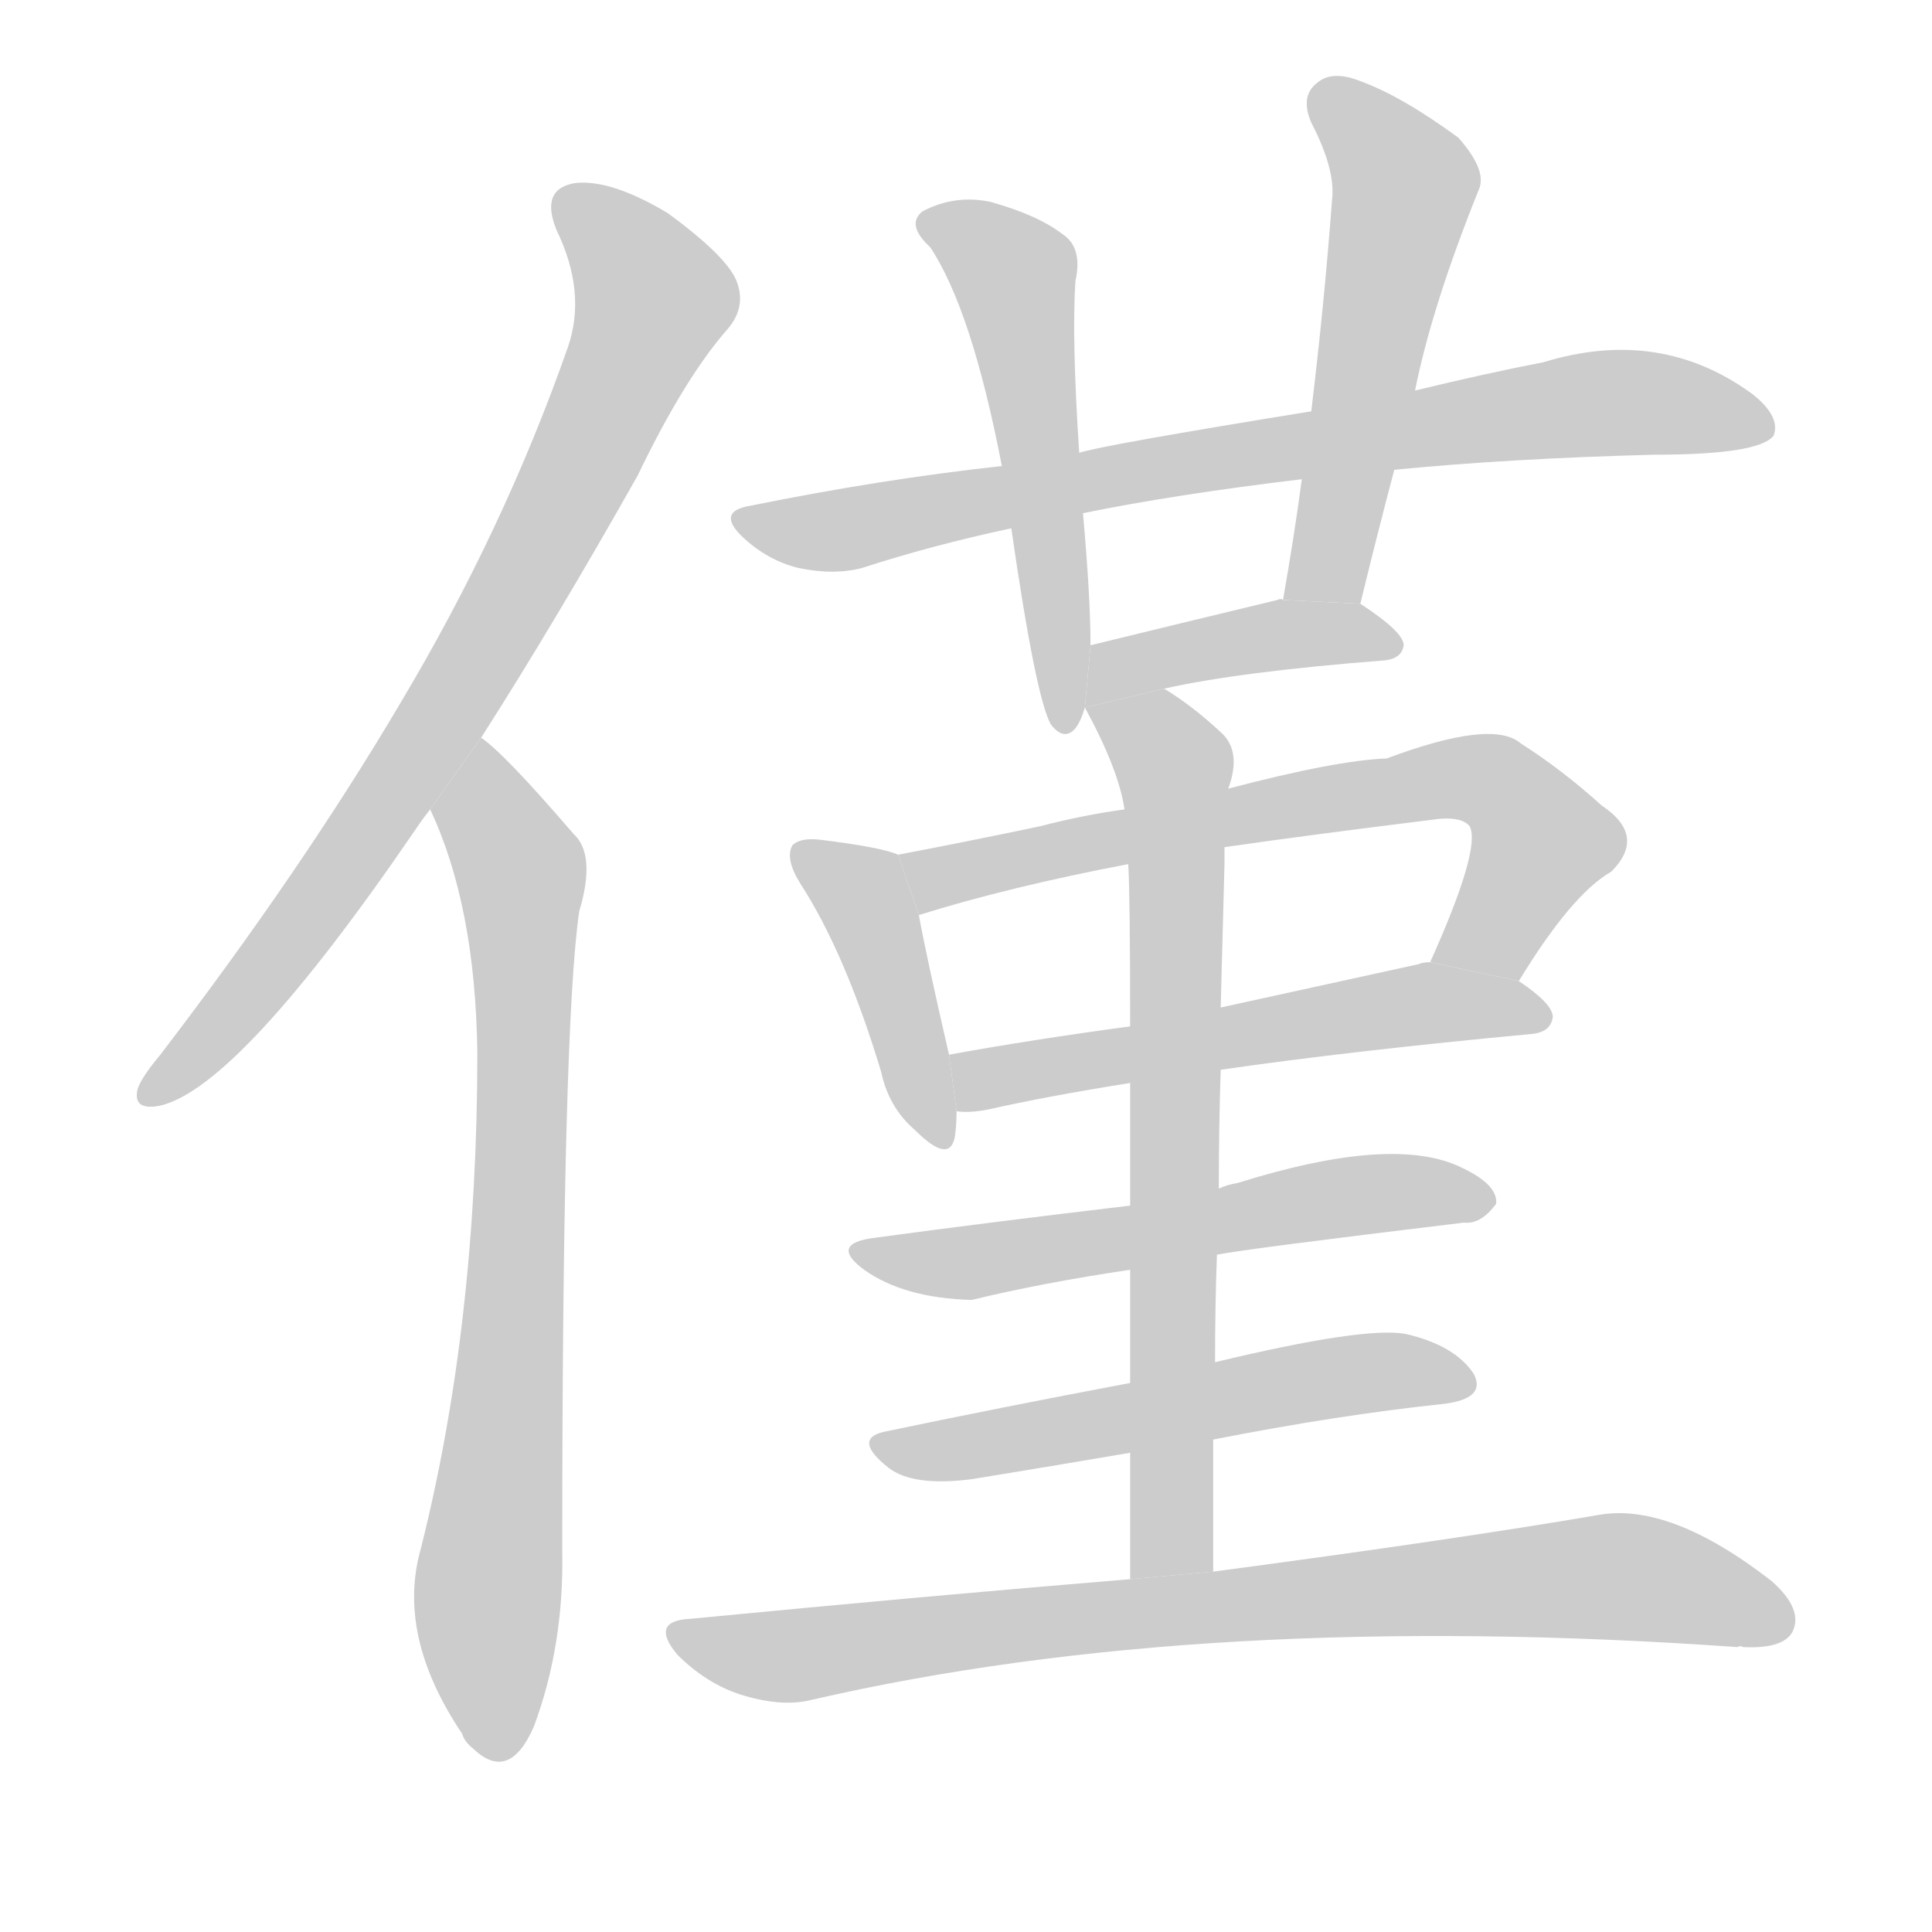 <!--
AnimCJK 2016-2017 Copyright Francois Mizessyn, https://github.com/parsimonhi/animCJK
Derived from:
    MakeMeAHanzi project - https://github.com/skishore/makemeahanzi
    Arphic PL KaitiM GB - https://apps.ubuntu.com/cat/applications/precise/fonts-arphic-gkai00mp/
    Arphic PL UKai - https://apps.ubuntu.com/cat/applications/fonts-arphic-ukai/
You can redistribute and/or modify this file under the terms of the Arphic Public License
as published by Arphic Technology Co., Ltd.
You should have received a copy of this license (the directory "APL") along with this file;
if not, see http://ftp.gnu.org/non-gnu/chinese-fonts-truetype/LICENSE.
-->
<svg id="z20677" class="acjk" version="1.1" viewBox="0 0 1024 1024" xmlns="http://www.w3.org/2000/svg" xmlns:xlink="http://www.w3.org/1999/xlink">
<style>
<![CDATA[
@keyframes z20677k {
	from {
		stroke:#c00;
		stroke-dashoffset:3334;
	}
	75% {
		stroke:#c00;
		stroke-dashoffset:0;
	}
	to {
		stroke:#000;
	}
}
#z20677 path[clip-path] {
	animation:z20677k 1s linear both;
	stroke-dasharray:3334;
	stroke-width:128;
	stroke-linecap:round;
	fill:none;
}
#z20677 path[clip-path="url(#z20677c1)"] {animation-delay:1s;}
#z20677 path[clip-path="url(#z20677c2)"] {animation-delay:2s;}
#z20677 path[clip-path="url(#z20677c3)"] {animation-delay:3s;}
#z20677 path[clip-path="url(#z20677c4)"] {animation-delay:4s;}
#z20677 path[clip-path="url(#z20677c5)"] {animation-delay:5s;}
#z20677 path[clip-path="url(#z20677c6)"] {animation-delay:6s;}
#z20677 path[clip-path="url(#z20677c7)"] {animation-delay:7s;}
#z20677 path[clip-path="url(#z20677c8)"] {animation-delay:8s;}
#z20677 path[clip-path="url(#z20677c9)"] {animation-delay:9s;}
#z20677 path[clip-path="url(#z20677c10)"] {animation-delay:10s;}
#z20677 path[clip-path="url(#z20677c11)"] {animation-delay:11s;}
#z20677 path[clip-path="url(#z20677c12)"] {animation-delay:12s;}
#z20677 path[clip-path="url(#z20677c13)"] {animation-delay:13s;}
#z20677 path {fill:#ccc;}
]]>
</style>
<path id="z20677d1" d="M255 391Q294 330 338 252Q363 200 386 174Q396 162 390 148Q384 135 354 113Q324 95 305 97Q286 100 295 122Q311 155 301 184Q267 281 212 373Q160 461 85 559Q75 571 73 577Q70 589 85 586Q127 576 220 440Q224 434 228 429L255 391 Z"/>
<path id="z20677d2" d="M228 429Q252 480 253 558Q253 702 223 821Q210 867 245 919Q246 923 251 927Q270 945 283 915Q299 872 298 822Q298 545 307 483Q316 453 304 442Q267 399 255 391L228 429 Z"/>
<path id="z20677d3" d="M739 249Q800 243 877 241Q932 241 940 231Q944 221 929 209Q880 173 818 192Q787 198 750 207L695 218Q584 236 572 240L531 247Q467 254 398 268Q379 271 394 285Q407 297 423 301Q442 305 457 301Q494 289 536 280L574 272Q623 262 690 254L739 249 Z"/>
<path id="z20677d4" d="M572 240Q568 179 570 149Q574 131 563 124Q550 114 525 107Q506 103 489 112Q480 119 493 131Q515 164 531 247L536 280Q549 370 557 384Q564 393 570 386Q573 382 575 375L578 342Q578 317 574 272L572 240 Z"/>
<path id="z20677d5" d="M721 320Q730 283 739 249L750 207Q759 162 784 100Q788 90 773 73Q743 51 721 43Q706 37 698 44Q689 51 695 65Q708 90 706 106Q702 160 695 218L690 254Q686 284 680 318L721 320 Z"/>
<path id="z20677d6" d="M617 365Q657 356 734 350Q743 349 744 342Q744 335 721 320L680 318Q679 317 677 318Q623 331 578 342L575 375L617 365 Z"/>
<path id="z20677d7" d="M476 453Q467 449 434 445Q424 444 420 448Q416 455 424 468Q448 505 467 568Q471 587 485 599Q503 617 506 603Q507 597 507 589L503 559Q491 507 487 485L476 453 Z"/>
<path id="z20677d8" d="M805 520Q833 474 854 462Q873 443 849 427Q828 408 806 394Q791 381 735 402Q708 403 651 418L596 429Q574 432 551 438Q508 447 476 453L487 485Q535 470 598 458L649 449Q698 442 763 434Q775 433 779 438Q785 450 758 510L805 520 Z"/>
<path id="z20677d9" d="M647 567Q716 557 812 548Q822 547 823 539Q823 532 805 520L758 510Q754 510 752 511Q697 523 647 534L599 544Q547 551 503 559L507 589Q514 590 524 588Q555 581 599 574L647 567 Z"/>
<path id="z20677d10" d="M645 665Q660 662 776 648Q785 649 793 638Q794 628 775 619Q739 601 656 627Q650 628 646 630L599 639Q523 648 464 656Q439 659 458 673Q479 688 515 689Q552 680 599 673L645 665 Z"/>
<path id="z20677d11" d="M643 763Q709 750 766 744Q788 741 781 728Q771 713 745 707Q723 703 644 722L599 733Q530 746 468 759Q452 763 471 778Q484 788 515 784Q558 777 599 770L643 763 Z"/>
<path id="z20677d12" d="M643 833Q643 796 643 763L644 722Q644 692 645 665L646 630Q646 597 647 567L647 534Q648 494 649 458Q649 454 649 449L651 418Q658 399 648 389Q632 374 617 365L575 375Q593 408 596 429L598 458Q599 474 599 544L599 574Q599 602 599 639L599 673Q599 701 599 733L599 770Q599 801 599 837L643 833 Z"/>
<path id="z20677d13" d="M599 837Q490 846 366 858Q344 859 359 877Q374 892 392 898Q414 905 430 901Q638 853 921 873Q922 872 924 873Q945 874 950 865Q956 853 939 838Q885 796 847 803Q771 816 643 833L599 837 Z"/>
<defs>
	<clipPath id="z20677c1"><use xlink:href="#z20677d1"/></clipPath>
	<clipPath id="z20677c2"><use xlink:href="#z20677d2"/></clipPath>
	<clipPath id="z20677c3"><use xlink:href="#z20677d3"/></clipPath>
	<clipPath id="z20677c4"><use xlink:href="#z20677d4"/></clipPath>
	<clipPath id="z20677c5"><use xlink:href="#z20677d5"/></clipPath>
	<clipPath id="z20677c6"><use xlink:href="#z20677d6"/></clipPath>
	<clipPath id="z20677c7"><use xlink:href="#z20677d7"/></clipPath>
	<clipPath id="z20677c8"><use xlink:href="#z20677d8"/></clipPath>
	<clipPath id="z20677c9"><use xlink:href="#z20677d9"/></clipPath>
	<clipPath id="z20677c10"><use xlink:href="#z20677d10"/></clipPath>
	<clipPath id="z20677c11"><use xlink:href="#z20677d11"/></clipPath>
	<clipPath id="z20677c12"><use xlink:href="#z20677d12"/></clipPath>
	<clipPath id="z20677c13"><use xlink:href="#z20677d13"/></clipPath>
</defs>
<path pathLength="3333" clip-path="url(#z20677c1)" d="M300 103L347 168L224 397L80 580"/>
<path pathLength="3333" clip-path="url(#z20677c2)" d="M255 399L277 466L259 928"/>
<path pathLength="3333" clip-path="url(#z20677c3)" d="M394 276L840 214L934 218"/>
<path pathLength="3333" clip-path="url(#z20677c4)" d="M494 118L539 147L562 381"/>
<path pathLength="3333" clip-path="url(#z20677c5)" d="M701 50L745 98L699 318"/>
<path pathLength="3333" clip-path="url(#z20677c6)" d="M582 367L670 337L736 342"/>
<path pathLength="3333" clip-path="url(#z20677c7)" d="M426 452L456 470L497 601"/>
<path pathLength="3333" clip-path="url(#z20677c8)" d="M485 455L784 412L820 450L769 509"/>
<path pathLength="3333" clip-path="url(#z20677c9)" d="M511 567L816 540"/>
<path pathLength="3333" clip-path="url(#z20677c10)" d="M457 662L786 632"/>
<path pathLength="3333" clip-path="url(#z20677c11)" d="M473 768L775 735"/>
<path pathLength="3333" clip-path="url(#z20677c12)" d="M582 377L624 420L613 835"/>
<path pathLength="3333" clip-path="url(#z20677c13)" d="M362 869L858 835L946 849"/>
</svg>